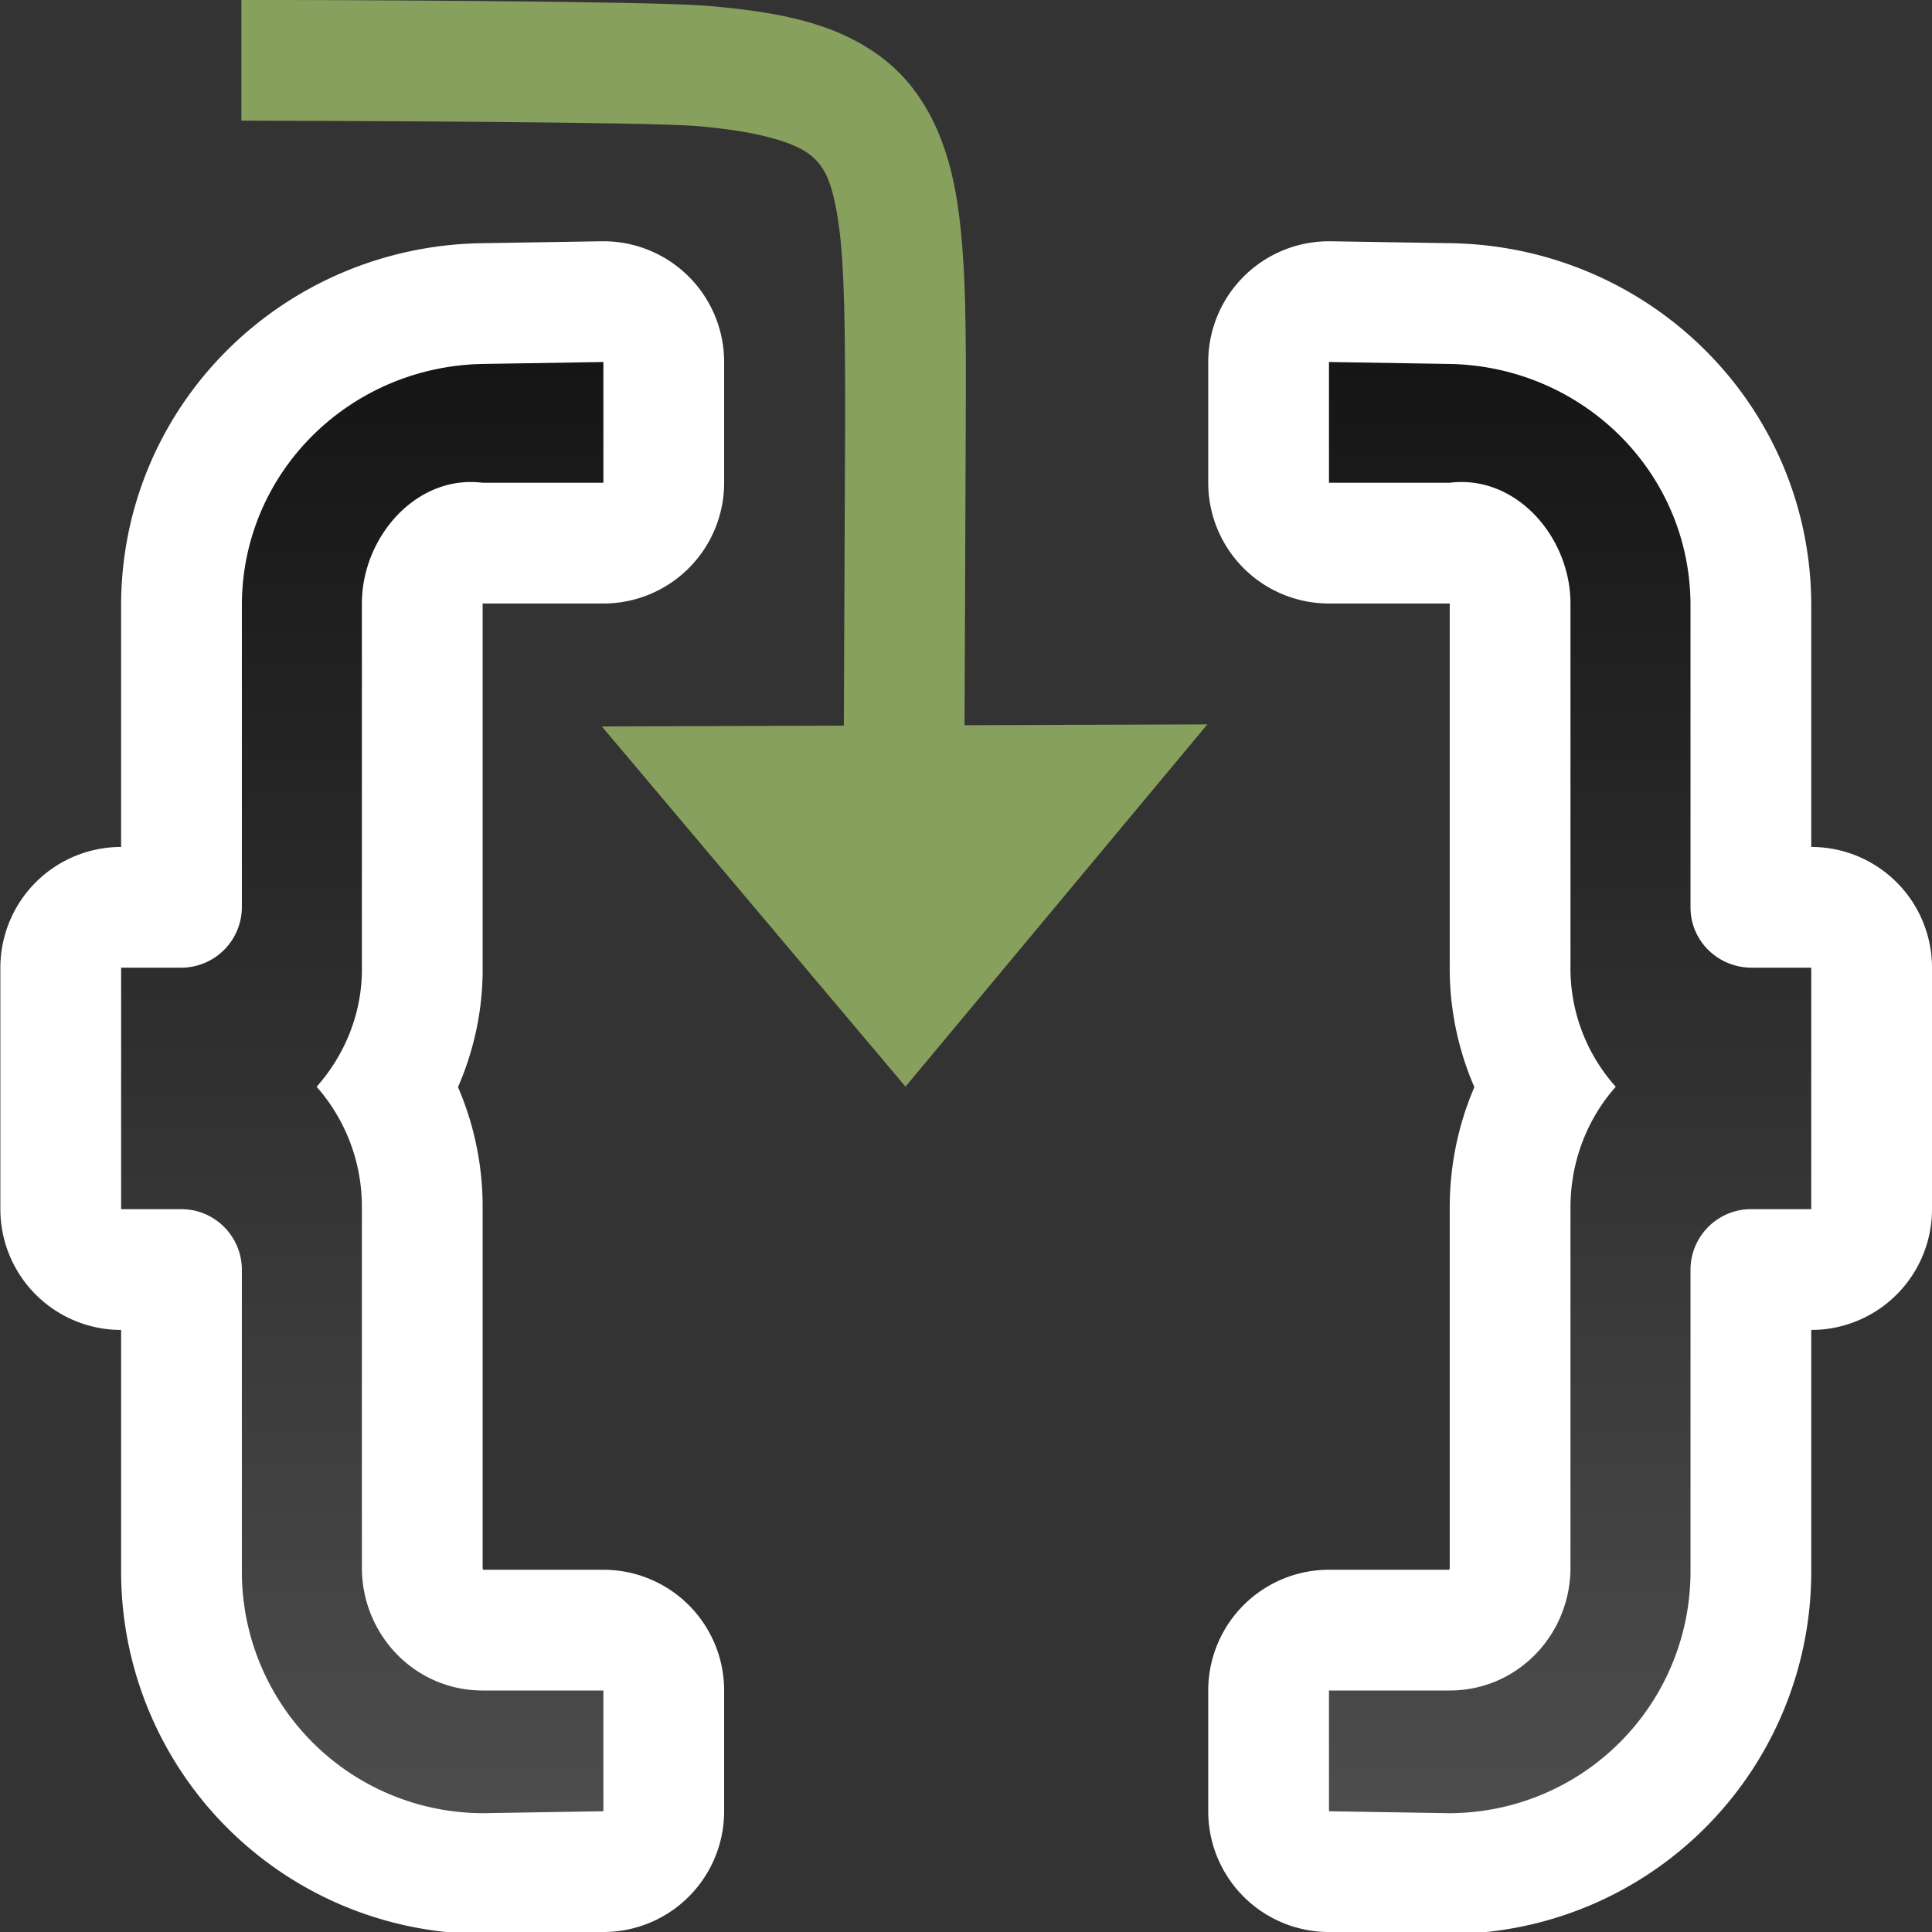 <svg xmlns="http://www.w3.org/2000/svg" xmlns:xlink="http://www.w3.org/1999/xlink" viewBox="0 0 16 16"><rect x="0" y="0" width="16" height="16" fill="#333333" stroke="none"/><defs><linearGradient id="a"><stop style="stop-color:#151515;stop-opacity:1" offset="0"/><stop style="stop-color:#4d4d4d;stop-opacity:1" offset="1"/></linearGradient><linearGradient xlink:href="#a" id="b" x1="8" y1="3" x2="8" y2="15" gradientUnits="userSpaceOnUse" gradientTransform="translate(-.003 -.001)"/><linearGradient xlink:href="#a" id="c" gradientUnits="userSpaceOnUse" gradientTransform="translate(-.003 -.001)" x1="8" y1="3" x2="8" y2="15"/><linearGradient xlink:href="#a" id="e" gradientUnits="userSpaceOnUse" gradientTransform="matrix(-1 0 0 1 16.006 -.001)" x1="8" y1="3" x2="8" y2="15"/><linearGradient xlink:href="#a" id="d" gradientUnits="userSpaceOnUse" gradientTransform="matrix(-1 0 0 1 16.006 -.001)" x1="8" y1="3" x2="8" y2="15"/></defs><path style="fill:url(#b);fill-opacity:1;stroke:#fff;stroke-width:2;stroke-linejoin:round" d="M4.003 3.014c-1.104.018-2 .896-2 2v2.5a.503.503 0 0 1-.5.5h-.5v2h.5c.276 0 .5.226.5.502v2.5a2 2 0 0 0 2 2L4.997 15v-1h-1c-.552 0-.99-.448-1-1v-3a1.5 1.5 0 0 0-.375-1c.236-.265.382-.618.375-1V4.998c0-.551.452-1.069 1-1h1v-1z"/><path style="fill:url(#c);fill-opacity:1" d="M4.003 3.014c-1.104.018-2 .896-2 2v2.5a.503.503 0 0 1-.5.5h-.5v2h.5c.276 0 .5.226.5.502v2.5a2 2 0 0 0 2 2L4.997 15v-1h-1c-.552 0-.99-.448-1-1v-3a1.5 1.5 0 0 0-.375-1c.236-.265.382-.618.375-1V4.998c0-.551.452-1.069 1-1h1v-1z"/><path style="fill:url(#d);fill-opacity:1;stroke:#fff;stroke-width:2;stroke-linejoin:round" d="M12 3.014c1.104.018 2 .896 2 2v2.5c0 .277.224.496.5.5h.5v2h-.5c-.276 0-.5.226-.5.502v2.5a2 2 0 0 1-2 2L11.006 15v-1h1c.552 0 .99-.448 1-1v-3c0-.383.14-.735.375-1a1.468 1.468 0 0 1-.375-1V4.998c0-.551-.452-1.069-1-1h-1v-1z"/><path style="fill:url(#e);fill-opacity:1" d="M12 3.014c1.104.018 2 .896 2 2v2.5c0 .277.224.496.5.5h.5v2h-.5c-.276 0-.5.226-.5.502v2.5a2 2 0 0 1-2 2L11.006 15v-1h1c.552 0 .99-.448 1-1v-3c0-.383.14-.735.375-1a1.468 1.468 0 0 1-.375-1V4.998c0-.551-.452-1.069-1-1h-1v-1z"/><path style="fill:#88a05d;fill-opacity:1;stroke:none;stroke-width:1px;stroke-linecap:butt;stroke-linejoin:miter;stroke-opacity:1" d="m15.997 2.499-3-2.5.017 5.015z" transform="rotate(90 8.498 1.5)"/><path style="color:#000;font-style:normal;font-variant:normal;font-weight:400;font-stretch:normal;font-size:medium;line-height:normal;font-family:sans-serif;font-variant-ligatures:normal;font-variant-position:normal;font-variant-caps:normal;font-variant-numeric:normal;font-variant-alternates:normal;font-variant-east-asian:normal;font-feature-settings:normal;font-variation-settings:normal;text-indent:0;text-align:start;text-decoration:none;text-decoration-line:none;text-decoration-style:solid;text-decoration-color:#000;letter-spacing:normal;word-spacing:normal;text-transform:none;writing-mode:lr-tb;direction:ltr;text-orientation:mixed;dominant-baseline:auto;baseline-shift:baseline;text-anchor:start;white-space:normal;shape-padding:0;shape-margin:0;inline-size:0;clip-rule:nonzero;display:inline;overflow:visible;visibility:visible;isolation:auto;mix-blend-mode:normal;color-interpolation:sRGB;color-interpolation-filters:linearRGB;solid-color:#000;solid-opacity:1;vector-effect:none;fill:#88a05d;fill-opacity:1;fill-rule:nonzero;stroke:none;stroke-width:1px;stroke-linecap:square;stroke-linejoin:miter;stroke-miterlimit:4;stroke-dasharray:none;stroke-dashoffset:0;stroke-opacity:1;color-rendering:auto;image-rendering:auto;shape-rendering:auto;text-rendering:auto;enable-background:accumulate;stop-color:#000" d="M6.997 7.999h1c.002-.733.01-3.346.045-3.772.044-.526.139-.805.23-.927.092-.122.207-.191.565-.245.358-.053.91-.056 1.66-.056l3.517.015v-1L10.497 2c-.75-.003-1.323-.004-1.809.068-.485.072-.933.253-1.216.631-.284.378-.376.848-.426 1.447-.04.487-.048 3.115-.049 3.854z" transform="rotate(90 8.498 1.5)"/></svg>